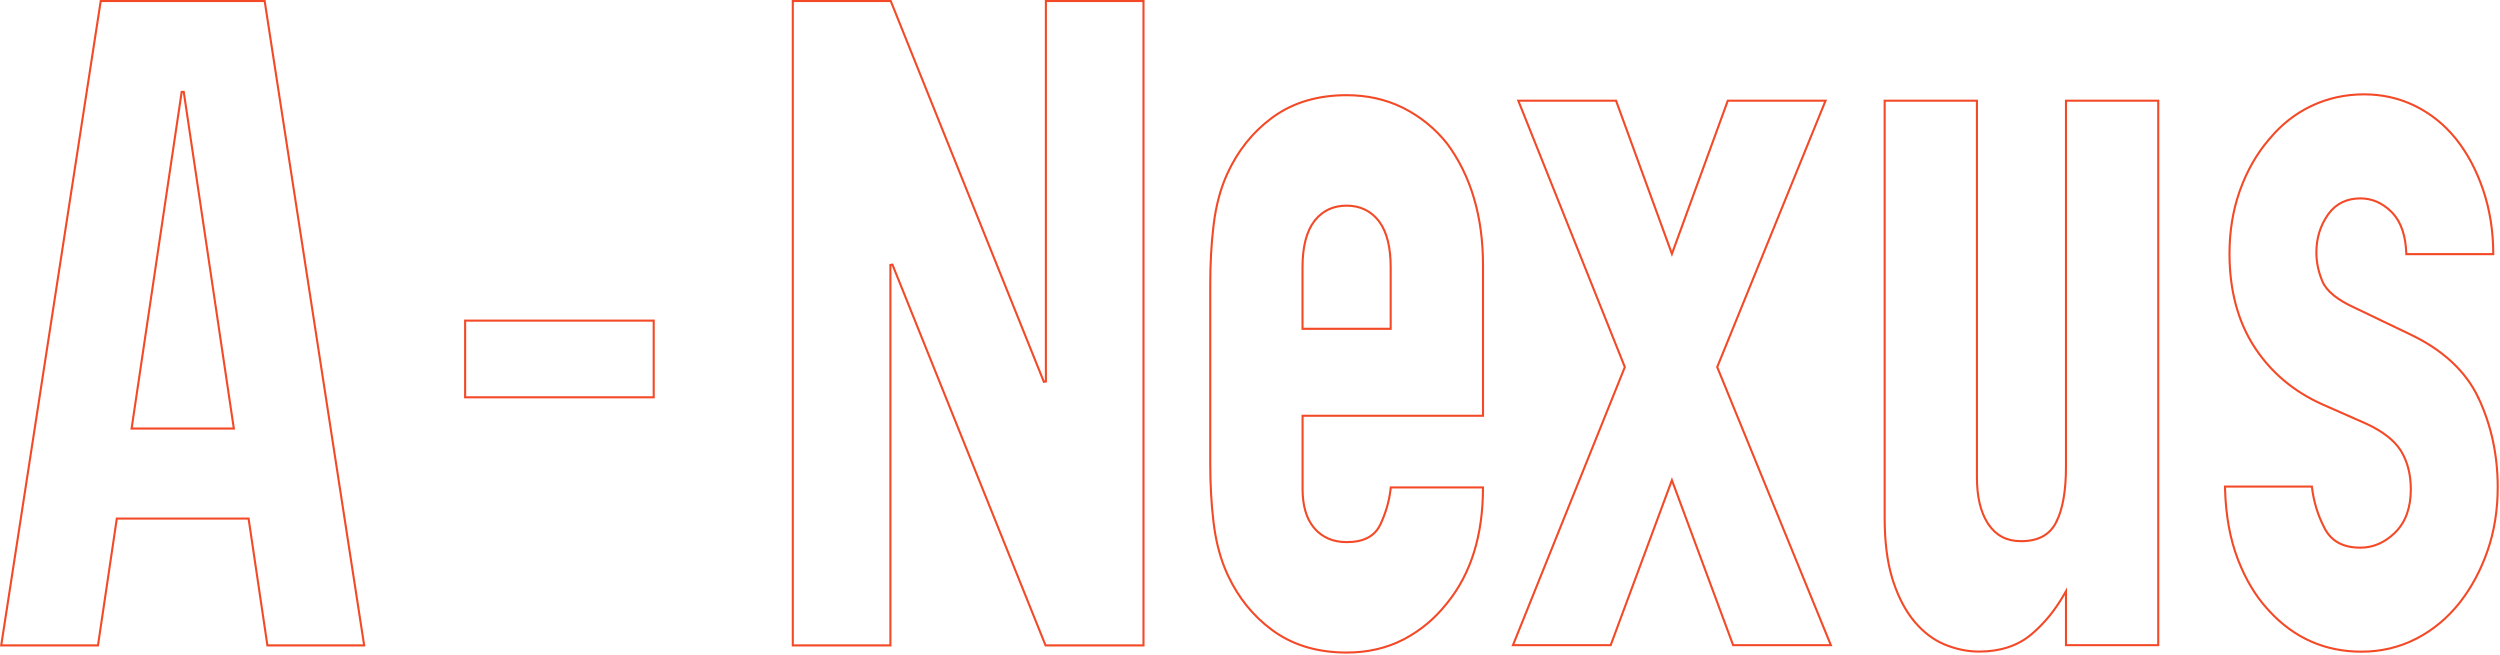 <svg width="1195" height="313" viewBox="0 0 1195 313" fill="none" xmlns="http://www.w3.org/2000/svg">
<path d="M126.513 0.5L174.071 308.498H127.819L118.883 248.301L118.819 247.874H55.835L55.772 248.301L46.835 308.498H0.58L48.142 0.5H126.513ZM62.985 204.263L62.899 204.837H111.772L111.687 204.263L87.83 43.93H86.841L62.985 204.263Z" stroke="#F34927"/>
<path d="M312.468 153.256V189.91H222.334V153.256H312.468Z" stroke="#F34927"/>
<path d="M425.776 0.5L498.97 182.521L499.934 182.335V0.5H546.59V308.498H499.771L426.578 126.477L425.614 126.663V308.498H378.958V0.5H425.776Z" stroke="#F34927"/>
<path d="M643.681 45.5C653.331 45.5 662.226 47.451 670.15 51.303L670.914 51.681L670.917 51.683L670.948 51.698V51.697C679.052 55.803 686.042 61.506 691.736 68.67H691.737C703.097 84.03 708.878 103.541 708.878 126.736V198.729H622.634V233.799C622.634 241.59 624.406 247.782 627.975 252.15L628.326 252.567C632.099 256.925 637.283 259.13 643.697 259.13C647.744 259.13 651.115 258.443 653.817 257.021C656.358 255.685 658.283 253.711 659.617 251.104L659.875 250.575L659.876 250.573C662.368 245.195 663.978 239.74 664.637 234.325L664.756 233.243L664.757 233.239L664.779 232.996H708.863V233.271C708.863 255.782 703.125 274.215 691.843 288.112L691.302 288.771L691.295 288.78C685.79 295.699 679.11 301.287 671.466 305.35L670.723 305.738C662.751 309.839 653.658 311.918 643.697 311.918C630.435 311.918 618.978 308.665 609.627 302.251L608.729 301.62L608.728 301.619L607.842 300.975C599.04 294.46 592.077 285.868 587.133 275.418L586.645 274.367V274.365L586.354 273.724C583.574 267.481 581.581 260.311 580.436 252.372L580.211 250.719L580.005 249.051C579.006 240.656 578.5 231.399 578.5 221.484V135.934C578.5 126.034 579.006 116.764 580.005 108.367L580.211 106.699C581.31 98.1 583.383 90.367 586.354 83.694L586.645 83.052V83.051C591.615 72.14 598.732 63.205 607.841 56.445L608.729 55.798C618.257 48.967 630.008 45.5 643.681 45.5ZM643.666 98.303C637.464 98.303 632.4 100.605 628.666 105.167L628.309 105.615L628.308 105.616C624.498 110.535 622.603 118.001 622.603 127.729V157.17H664.744V127.729C664.744 118.305 662.965 111.003 659.389 106.084L659.038 105.616V105.615C655.272 100.772 650.084 98.303 643.681 98.303H643.666Z" stroke="#F34927"/>
<path d="M772.478 48.138L798.708 120.068L799.178 121.356L799.647 120.068L825.878 48.138H872.597L872.446 48.52L820.899 175.265L820.822 175.453L820.899 175.642L875.161 308.398H828.437L828.369 308.215L828.368 308.212L799.646 230.788L799.178 229.524L798.709 230.788L769.905 308.398H723.19L776.599 175.64L776.673 175.453L776.599 175.268L725.747 48.138H772.478Z" stroke="#F34927"/>
<path d="M944.976 48.138V228.232C944.976 237.362 946.698 244.724 950.137 250.1L950.475 250.613L950.476 250.614C954.145 256.031 959.265 258.682 966.038 258.682C970.097 258.682 973.527 257.954 976.337 256.447C979.153 254.937 981.317 252.66 982.865 249.614L982.864 249.613C985.99 243.492 987.537 234.559 987.537 223.099V48.138H1031.64V308.398H987.537V282.596L986.604 284.222C982.307 291.705 977.157 298.007 971.283 302.979L970.712 303.456C964.297 308.75 955.992 311.453 945.99 311.453C940.922 311.453 935.766 310.471 930.676 308.515L929.658 308.11L929.657 308.109L929.15 307.897C924.098 305.733 919.496 302.239 915.436 297.501L915.031 297.023C910.894 292.064 907.51 285.663 904.976 277.964L904.733 277.215L904.497 276.46C902.099 268.606 900.872 258.932 900.872 247.682V48.138H944.976Z" stroke="#F34927"/>
<path d="M1130.01 45.098C1138.55 45.098 1146.61 46.888 1153.98 50.421L1154.69 50.769C1162 54.417 1168.39 59.566 1173.7 66.094L1174.21 66.73C1179.44 73.351 1183.65 81.252 1186.76 90.27L1187.06 91.146C1190.19 100.537 1191.77 110.642 1191.77 121.201V121.476H1150.22L1150.21 121.21C1149.94 112.774 1147.76 106.237 1143.65 101.834L1143.25 101.414L1142.84 101.012C1138.61 96.928 1133.71 94.831 1128.29 94.83C1121.83 94.83 1116.69 97.298 1113.08 102.164L1112.74 102.643V102.644C1109.08 107.867 1107.23 113.939 1107.23 120.673C1107.23 125.102 1108.11 129.514 1109.83 133.79L1110.19 134.644C1112.17 139.224 1117.35 143.368 1125.41 147.039V147.04L1151.04 159.339L1151.05 159.342C1167.27 166.843 1178.58 177.238 1184.69 190.199L1185.14 189.986L1184.69 190.2L1184.7 190.21L1184.71 190.229V190.23C1190.81 203.202 1193.91 217.537 1193.91 232.87C1193.91 243.769 1192.27 254.042 1188.99 263.429C1185.82 272.503 1181.47 280.658 1176.03 287.672L1175.5 288.347C1169.98 295.282 1163.32 300.869 1155.66 304.932L1154.92 305.321H1154.91C1146.95 309.423 1138.14 311.5 1128.75 311.5C1111.38 311.5 1096.57 304.963 1084.7 292.046L1084.14 291.426L1084.13 291.42L1083.58 290.81C1078.04 284.652 1073.45 276.963 1069.92 267.924L1069.57 267.015C1065.98 257.597 1063.97 246.528 1063.58 234.069L1063.55 232.859V232.578H1105.08L1105.11 232.818V232.82C1105.92 239.714 1107.9 246.201 1110.97 252.136L1111.27 252.709C1112.89 255.752 1115.1 258.03 1117.95 259.542C1120.79 261.052 1124.24 261.784 1128.31 261.784C1134.29 261.783 1139.74 259.452 1144.52 254.89L1144.98 254.442C1149.9 249.547 1152.37 242.612 1152.37 233.894C1152.37 227.046 1150.9 221.052 1147.99 216.074L1147.71 215.595L1147.71 215.594L1147.41 215.12C1144.33 210.408 1138.97 206.246 1131.5 202.737L1130.75 202.388L1130.74 202.386L1109.84 193.174H1109.84C1096.61 187.216 1085.97 178.341 1078.22 166.786L1077.48 165.66L1077.48 165.659C1069.68 153.58 1065.7 138.619 1065.7 121.201C1065.7 110.629 1067.32 100.659 1070.52 91.513L1070.84 90.631V90.63C1074.13 81.546 1078.7 73.556 1084.41 66.851L1084.97 66.206L1084.98 66.198C1090.48 59.594 1097.03 54.423 1104.42 50.851L1105.13 50.511L1105.13 50.51C1112.82 46.913 1121.19 45.098 1130.01 45.098Z" stroke="#F34927"/>
</svg>
